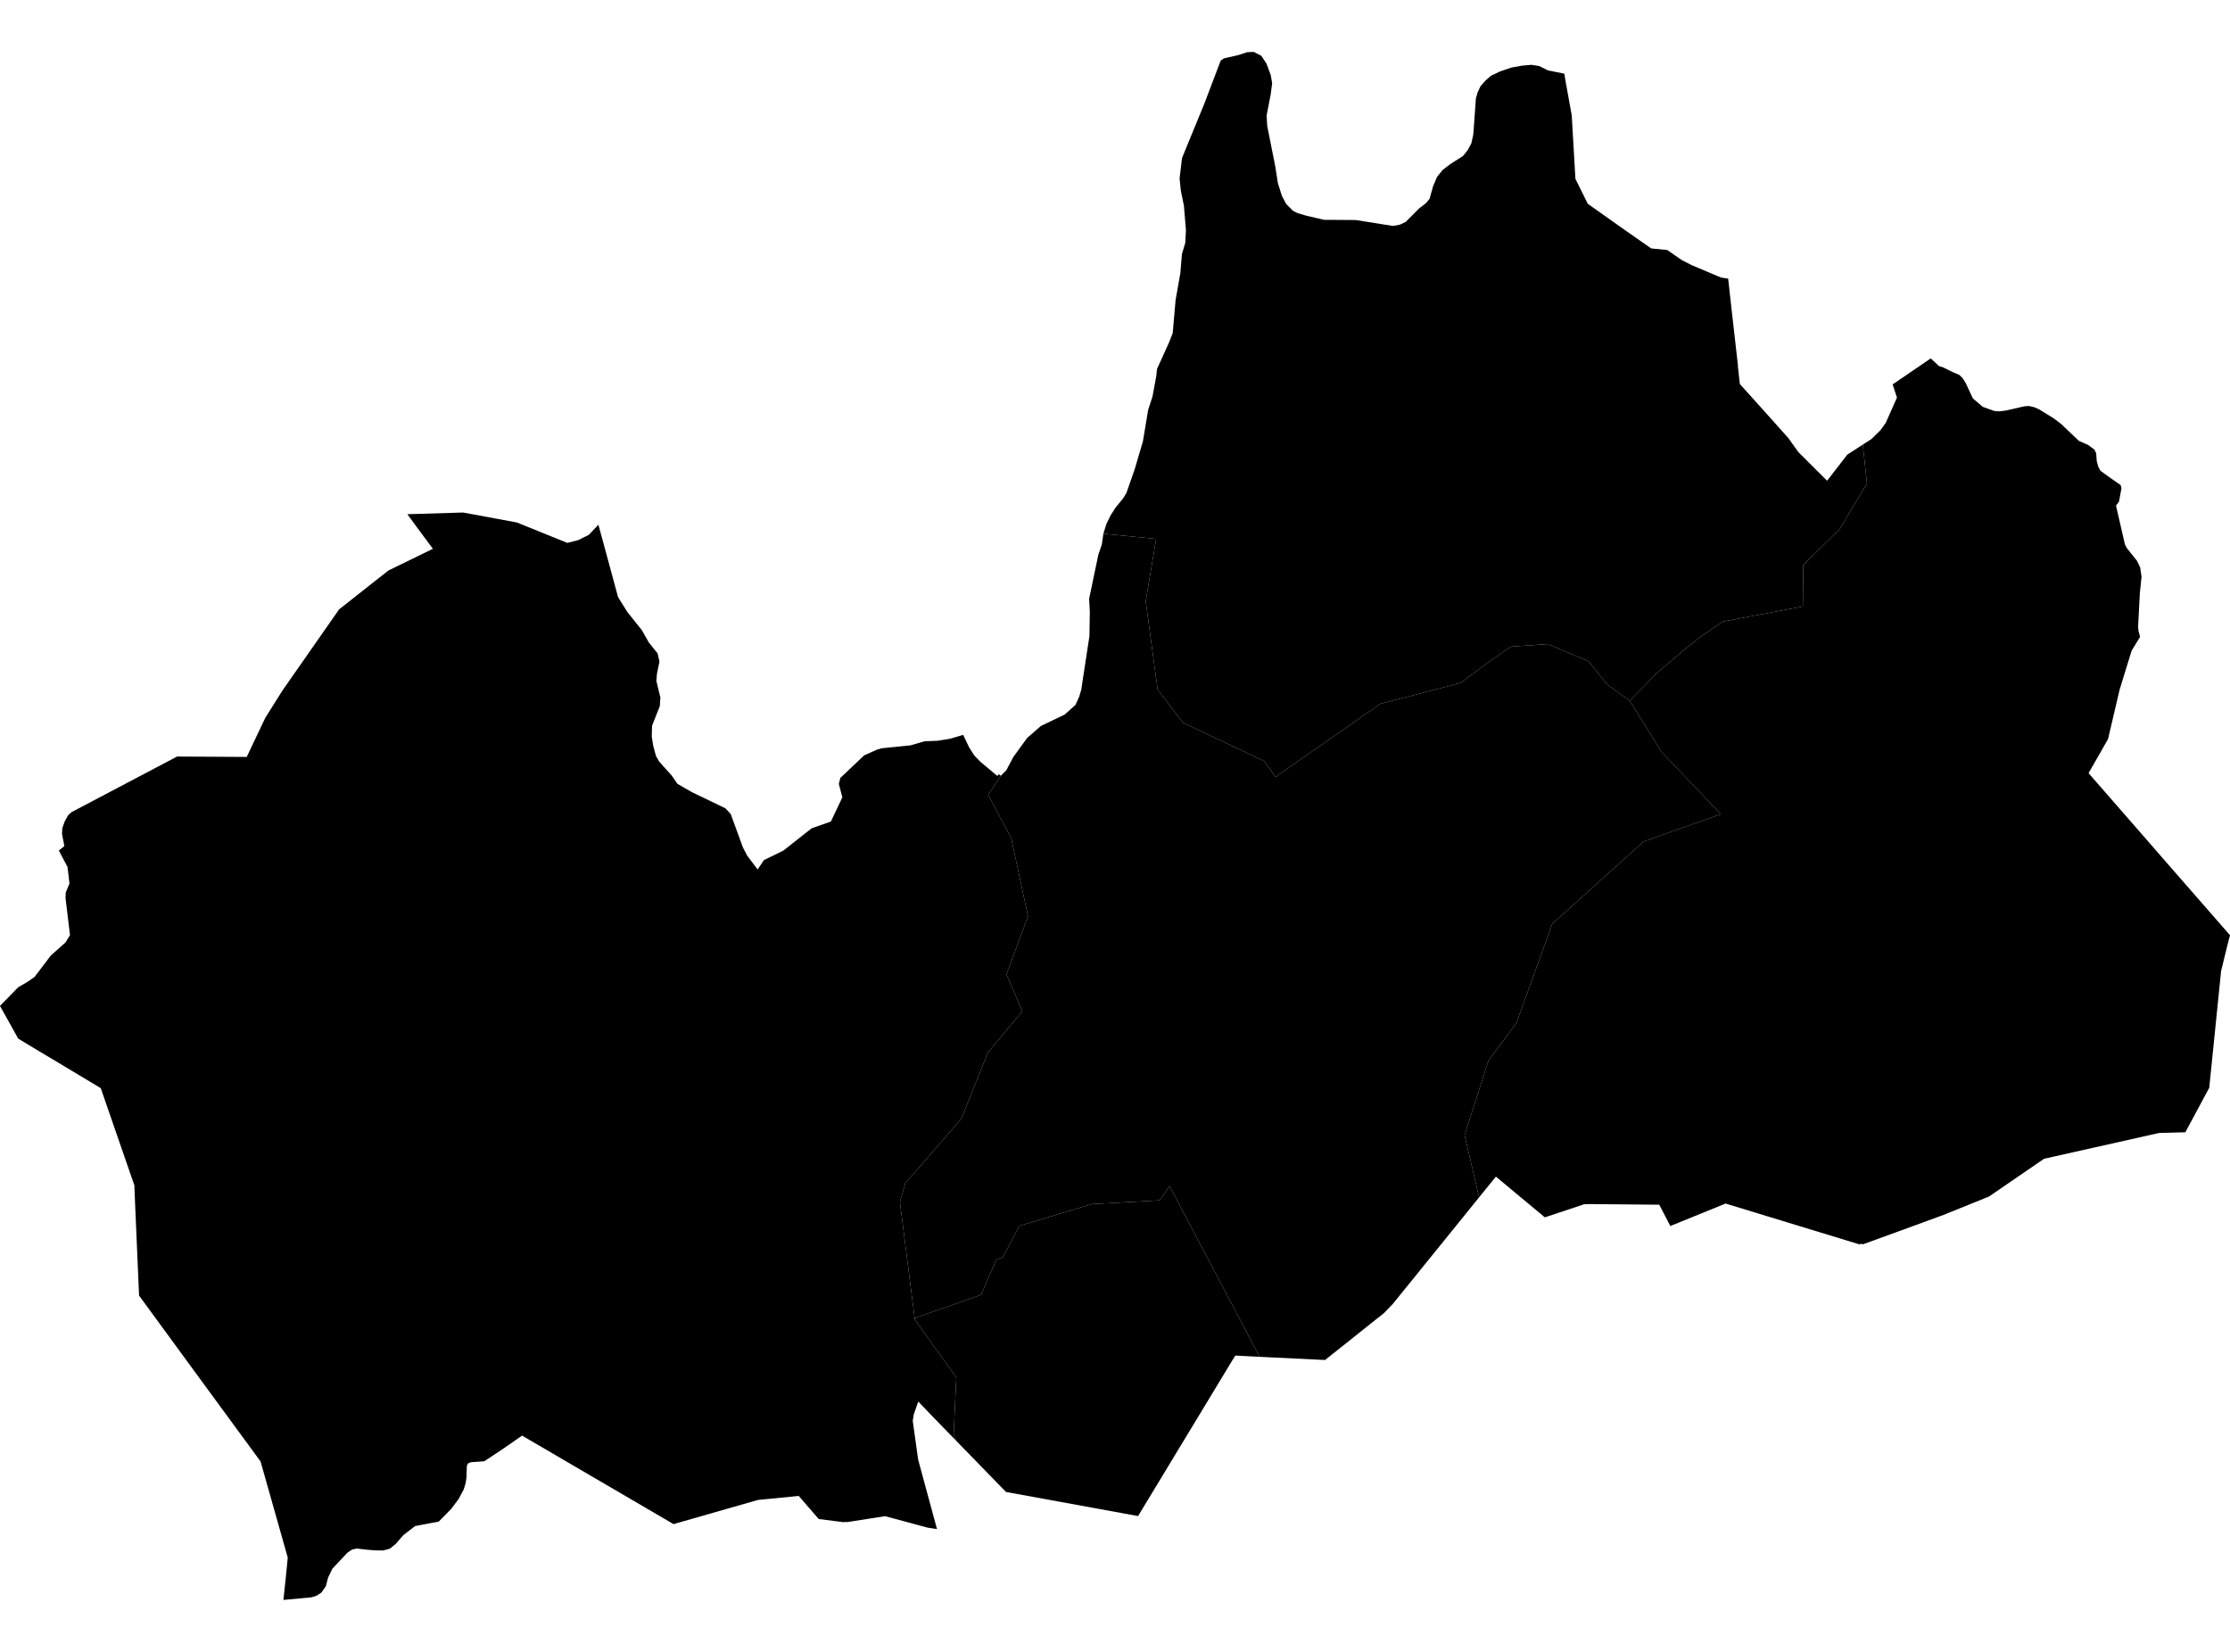 <?xml version='1.0'?>
<svg  baseProfile = 'tiny' width = '540' height = '400' stroke-linecap = 'round' stroke-linejoin = 'round' version='1.1' xmlns='http://www.w3.org/2000/svg'>
<path id='2703901001' title='2703901001'  d='M 394.643 169.684 402.394 182.133 416.715 197.151 398.025 203.779 375.902 223.675 367.215 247.696 360.419 256.873 354.656 274.905 357.986 289.142 358.174 289.923 350.874 298.951 340.936 311.226 340.387 311.897 337.283 315.737 335.108 317.99 332.172 320.313 325.357 325.753 320.858 329.322 320.084 329.284 305.511 328.58 305.021 328.554 283.227 287.225 280.781 290.665 264.363 291.575 246.867 296.841 242.833 304.418 241.394 304.992 241.239 305.05 237.573 313.55 221.484 319.184 221.336 317.99 220.207 309.135 218.245 293.659 217.922 291.104 219.2 286.554 224.931 279.958 232.765 270.936 239.245 254.84 247.57 244.863 247.564 244.856 247.564 244.85 243.717 235.957 248.932 221.868 248.925 221.862 248.932 221.862 244.879 203.011 239.284 192.446 242.336 187.87 243.685 186.509 245.395 183.288 248.738 178.68 252.049 175.795 253.695 175.008 257.838 173.014 260.439 170.684 261.317 168.722 261.852 166.947 262.168 164.753 263.808 154.04 263.904 148.141 263.737 144.998 265.963 134.33 266.822 131.801 267.177 129.232 279.968 130.49 277.438 145.566 280.316 166.947 286.434 174.989 306.176 184.327 308.874 188.128 334.25 170.426 353.727 165.36 360.574 160.223 365.899 156.583 374.805 155.95 384.672 160.132 389.274 165.831 394.643 169.684 Z' />
<path id='2703901002' title='2703901002'  d='M 540 226.457 539.303 229.155 537.844 235.144 534.973 263.411 529.184 274.182 528.345 274.201 522.82 274.35 522.756 274.363 518.896 275.234 497.289 280.074 494.973 280.597 481.646 289.735 470.623 294.195 460.6 297.861 451.12 301.307 450.674 301.171 450.255 301.326 450.016 301.249 417.857 291.439 404.472 296.88 404.337 296.628 401.801 291.723 384.472 291.562 384.343 291.607 383.64 291.601 374.714 294.569 374.082 294.776 362.233 284.921 358.174 289.923 357.986 289.142 354.656 274.905 360.419 256.873 367.215 247.696 375.902 223.675 398.025 203.779 416.715 197.151 402.394 182.133 394.643 169.684 401.2 163.017 407.628 157.506 410.126 155.524 411.881 154.13 417.212 150.497 436.56 146.851 436.676 136.789 445.473 128.161 446.531 126.379 452.088 117.06 451.075 107.664 453.172 106.315 455.405 104.121 456.651 102.365 459.316 96.363 459.309 96.338 459.348 96.247 458.303 93.085 467.538 86.786 469.506 88.632 470.597 88.987 472.856 90.103 474.508 90.813 475.308 91.646 476.018 92.788 477.728 96.46 480.116 98.512 482.917 99.519 484.124 99.603 485.647 99.429 490.229 98.383 491.384 98.319 492.643 98.622 493.766 99.119 497.27 101.275 499.109 102.662 503.401 106.754 505.608 107.728 506.686 108.516 507.189 108.884 507.596 109.768 507.732 111.639 508.099 113.001 508.622 113.995 511.236 115.879 513.514 117.448 513.727 118.183 513.12 121.468 512.443 122.372 512.456 122.423 512.41 122.488 514.553 131.82 514.96 132.646 517.496 135.828 518.251 137.428 518.406 138.5 518.58 139.635 518.174 143.611 517.748 151.742 517.838 152.762 518.225 154.221 516.179 157.557 513.314 166.857 513.301 166.909 513.282 166.973 513.191 167.341 513.075 167.838 510.474 178.938 508.274 182.811 505.802 187.115 505.821 187.141 505.77 187.231 508.996 190.936 517.412 200.578 525.157 209.471 539.994 226.457 540 226.457 Z' />
<path id='2703901003' title='2703901003'  d='M 378.8 17.841 379.187 20.139 380.6 27.909 381.491 43.308 384.485 49.348 393.863 55.983 399.845 60.158 403.73 60.539 407.235 62.972 409.635 64.198 416.741 67.206 418.477 67.464 419.432 76.047 420.845 88.451 420.858 88.535 420.858 88.541 420.852 88.541 420.813 88.567 420.891 89.251 420.904 89.342 421.304 92.982 428.816 101.339 433.069 106.102 435.489 109.484 442.439 116.415 446.002 111.807 447.331 110.084 451.036 107.69 451.075 107.664 452.088 117.06 446.531 126.379 445.473 128.161 436.676 136.789 436.56 146.851 417.212 150.497 411.881 154.13 410.126 155.524 407.628 157.506 401.2 163.017 394.643 169.684 389.274 165.831 384.672 160.132 374.805 155.95 365.899 156.583 360.574 160.223 353.727 165.36 334.25 170.426 308.874 188.128 306.176 184.327 286.434 174.989 280.316 166.947 277.438 145.566 279.968 130.49 267.177 129.232 267.944 126.818 268.938 124.798 270.126 122.927 271.991 120.642 272.772 119.351 274.753 113.679 276.754 106.902 278.032 99.235 279.071 96.06 280 91.045 280.168 89.355 283.124 82.843 283.975 80.655 284.672 72.665 285.821 66.16 286.208 61.526 287.015 58.829 287.177 55.724 286.686 49.781 286.086 46.857 285.931 46.063 285.641 43.204 286.228 38.267 291.604 25.179 295.605 14.647 296.405 14.124 299.684 13.388 302.039 12.633 303.614 12.575 305.434 13.511 306.692 15.428 307.37 17.247 307.719 18.19 308.054 20.145 307.828 21.862 307.699 22.882 306.712 27.98 306.867 30.555 308.816 40.313 309.448 44.366 310.41 47.406 311.397 49.316 313.056 51.013 314.172 51.594 316.444 52.259 320.652 53.233 322.736 53.24 328.312 53.278 335.056 54.356 337.302 54.705 338.942 54.421 340.387 53.737 341.336 52.794 343.685 50.432 345.279 49.213 346.17 48.154 347.009 45.147 347.983 42.843 349.358 41.139 351.158 39.758 354.263 37.777 355.411 36.357 356.289 34.705 356.592 33.349 356.773 32.478 357.399 23.779 357.819 22.346 358.522 20.862 359.671 19.551 361.013 18.358 363.259 17.293 366.034 16.35 368.635 15.886 370.836 15.699 372.72 15.989 374.843 17.041 378.8 17.841 Z' />
<path id='2703901004' title='2703901004'  d='M 144.898 127.064 144.905 127.057 146.473 132.82 149.668 144.598 151.972 148.277 155.366 152.51 157.147 155.621 157.257 155.757 159.245 158.222 159.69 160.184 159.69 160.197 159.084 163.153 158.942 164.895 159.916 168.916 159.916 168.922 159.923 168.929 159.852 169.748 159.774 170.987 157.896 175.731 157.825 178.351 158.187 180.636 158.851 183.082 159.645 184.45 162.685 187.832 164.034 189.8 167.519 191.807 175.644 195.724 176.922 197.067 179.91 205.224 180.949 207.218 183.459 210.536 184.989 208.27 189.693 205.973 196.534 200.578 201.207 198.932 203.975 193.078 203.13 189.826 203.13 189.819 203.13 189.813 203.485 188.38 209.261 182.907 212.378 181.52 213.482 181.197 220.445 180.494 220.645 180.436 223.943 179.48 223.956 179.474 223.963 179.487 223.963 179.493 225.918 179.422 225.918 179.409 227.125 179.371 228.835 179.087 229.997 178.9 233.237 177.957 233.327 178.145 234.669 180.958 235.928 182.946 237.419 184.476 241.491 187.89 241.891 187.483 242.336 187.857 242.336 187.864 242.336 187.87 239.284 192.446 244.879 203.011 248.932 221.862 248.925 221.862 248.932 221.868 243.717 235.957 247.564 244.85 247.564 244.856 247.57 244.863 239.245 254.84 232.765 270.936 224.931 279.958 219.2 286.554 217.922 291.104 218.245 293.659 220.207 309.135 221.336 317.99 221.484 319.184 221.51 319.39 221.536 319.551 231.571 333.55 231.571 333.562 230.926 347.315 231.52 348.845 231.513 348.838 230.055 347.354 225.712 342.882 222.362 339.384 222.13 340.048 221.271 342.501 221.02 344.076 221.026 344.082 222.33 353.44 226.893 370.252 226.893 370.245 226.899 370.258 226.015 370.129 224.66 369.929 222.414 369.322 216.489 367.722 214.321 367.141 205.131 368.58 204.743 368.529 204.285 368.6 198.251 367.832 193.449 362.275 193.417 362.243 183.55 363.211 163.698 368.89 163.098 369.064 126.421 347.631 121.723 350.897 117.264 353.846 114.024 354.079 113.32 354.376 113.056 354.937 112.953 357.841 112.733 359.248 112.262 360.739 111.042 363.004 109.235 365.405 106.234 368.464 104.117 368.851 103.24 369.019 100.536 369.529 97.722 371.684 95.773 373.911 94.379 375.021 92.772 375.447 90.745 375.415 88.945 375.273 86.421 374.976 85.234 375.24 84.156 375.957 80.471 379.881 79.451 382.01 78.916 384.063 77.851 385.624 76.625 386.425 75.353 386.799 68.629 387.425 68.629 387.412 69.184 382.204 69.681 377.17 63.098 353.898 46.131 330.749 33.682 313.73 33.675 313.717 32.636 289.677 32.54 287.031 27.932 273.724 24.401 263.501 13.114 256.725 8.925 254.227 4.414 251.504 0 243.591 0.006 243.585 0 243.579 4.401 239.067 6.673 237.751 8.377 236.557 12.314 231.368 15.85 228.232 16.947 226.438 15.876 217.538 15.876 217.531 15.87 217.525 15.921 216.112 16.825 213.956 16.354 209.948 14.25 205.96 14.25 205.947 15.586 204.895 15.011 201.907 15.011 201.901 15.011 201.894 15.089 200.565 15.65 198.938 16.547 197.344 17.348 196.647 42.878 183.198 50.674 183.237 59.742 183.295 64.247 173.814 68.377 167.238 73.095 160.481 76.121 156.144 82.11 147.567 88.919 142.191 90.461 140.971 94.108 138.119 104.827 132.891 100.613 127.212 99.4 125.553 98.658 124.527 98.664 124.527 98.658 124.514 112.152 124.108 125.15 126.515 137.373 131.459 140 130.794 142.588 129.51 144.898 127.064 Z' />
<path id='2703901005' title='2703901005'  d='M 305.021 328.554 304.014 328.503 300.62 328.328 299.135 328.251 299.096 328.309 298.554 329.174 296.909 331.891 292.281 339.539 281.149 357.925 275.941 366.528 275.592 367.115 274.843 366.98 256.722 363.669 243.608 361.281 231.52 348.858 231.513 348.838 231.52 348.845 230.926 347.315 231.571 333.562 231.571 333.55 221.536 319.551 221.51 319.39 221.484 319.184 237.573 313.55 241.239 305.05 241.394 304.992 242.833 304.418 246.867 296.841 264.363 291.575 280.781 290.665 283.227 287.225 305.021 328.554 Z' />
</svg>